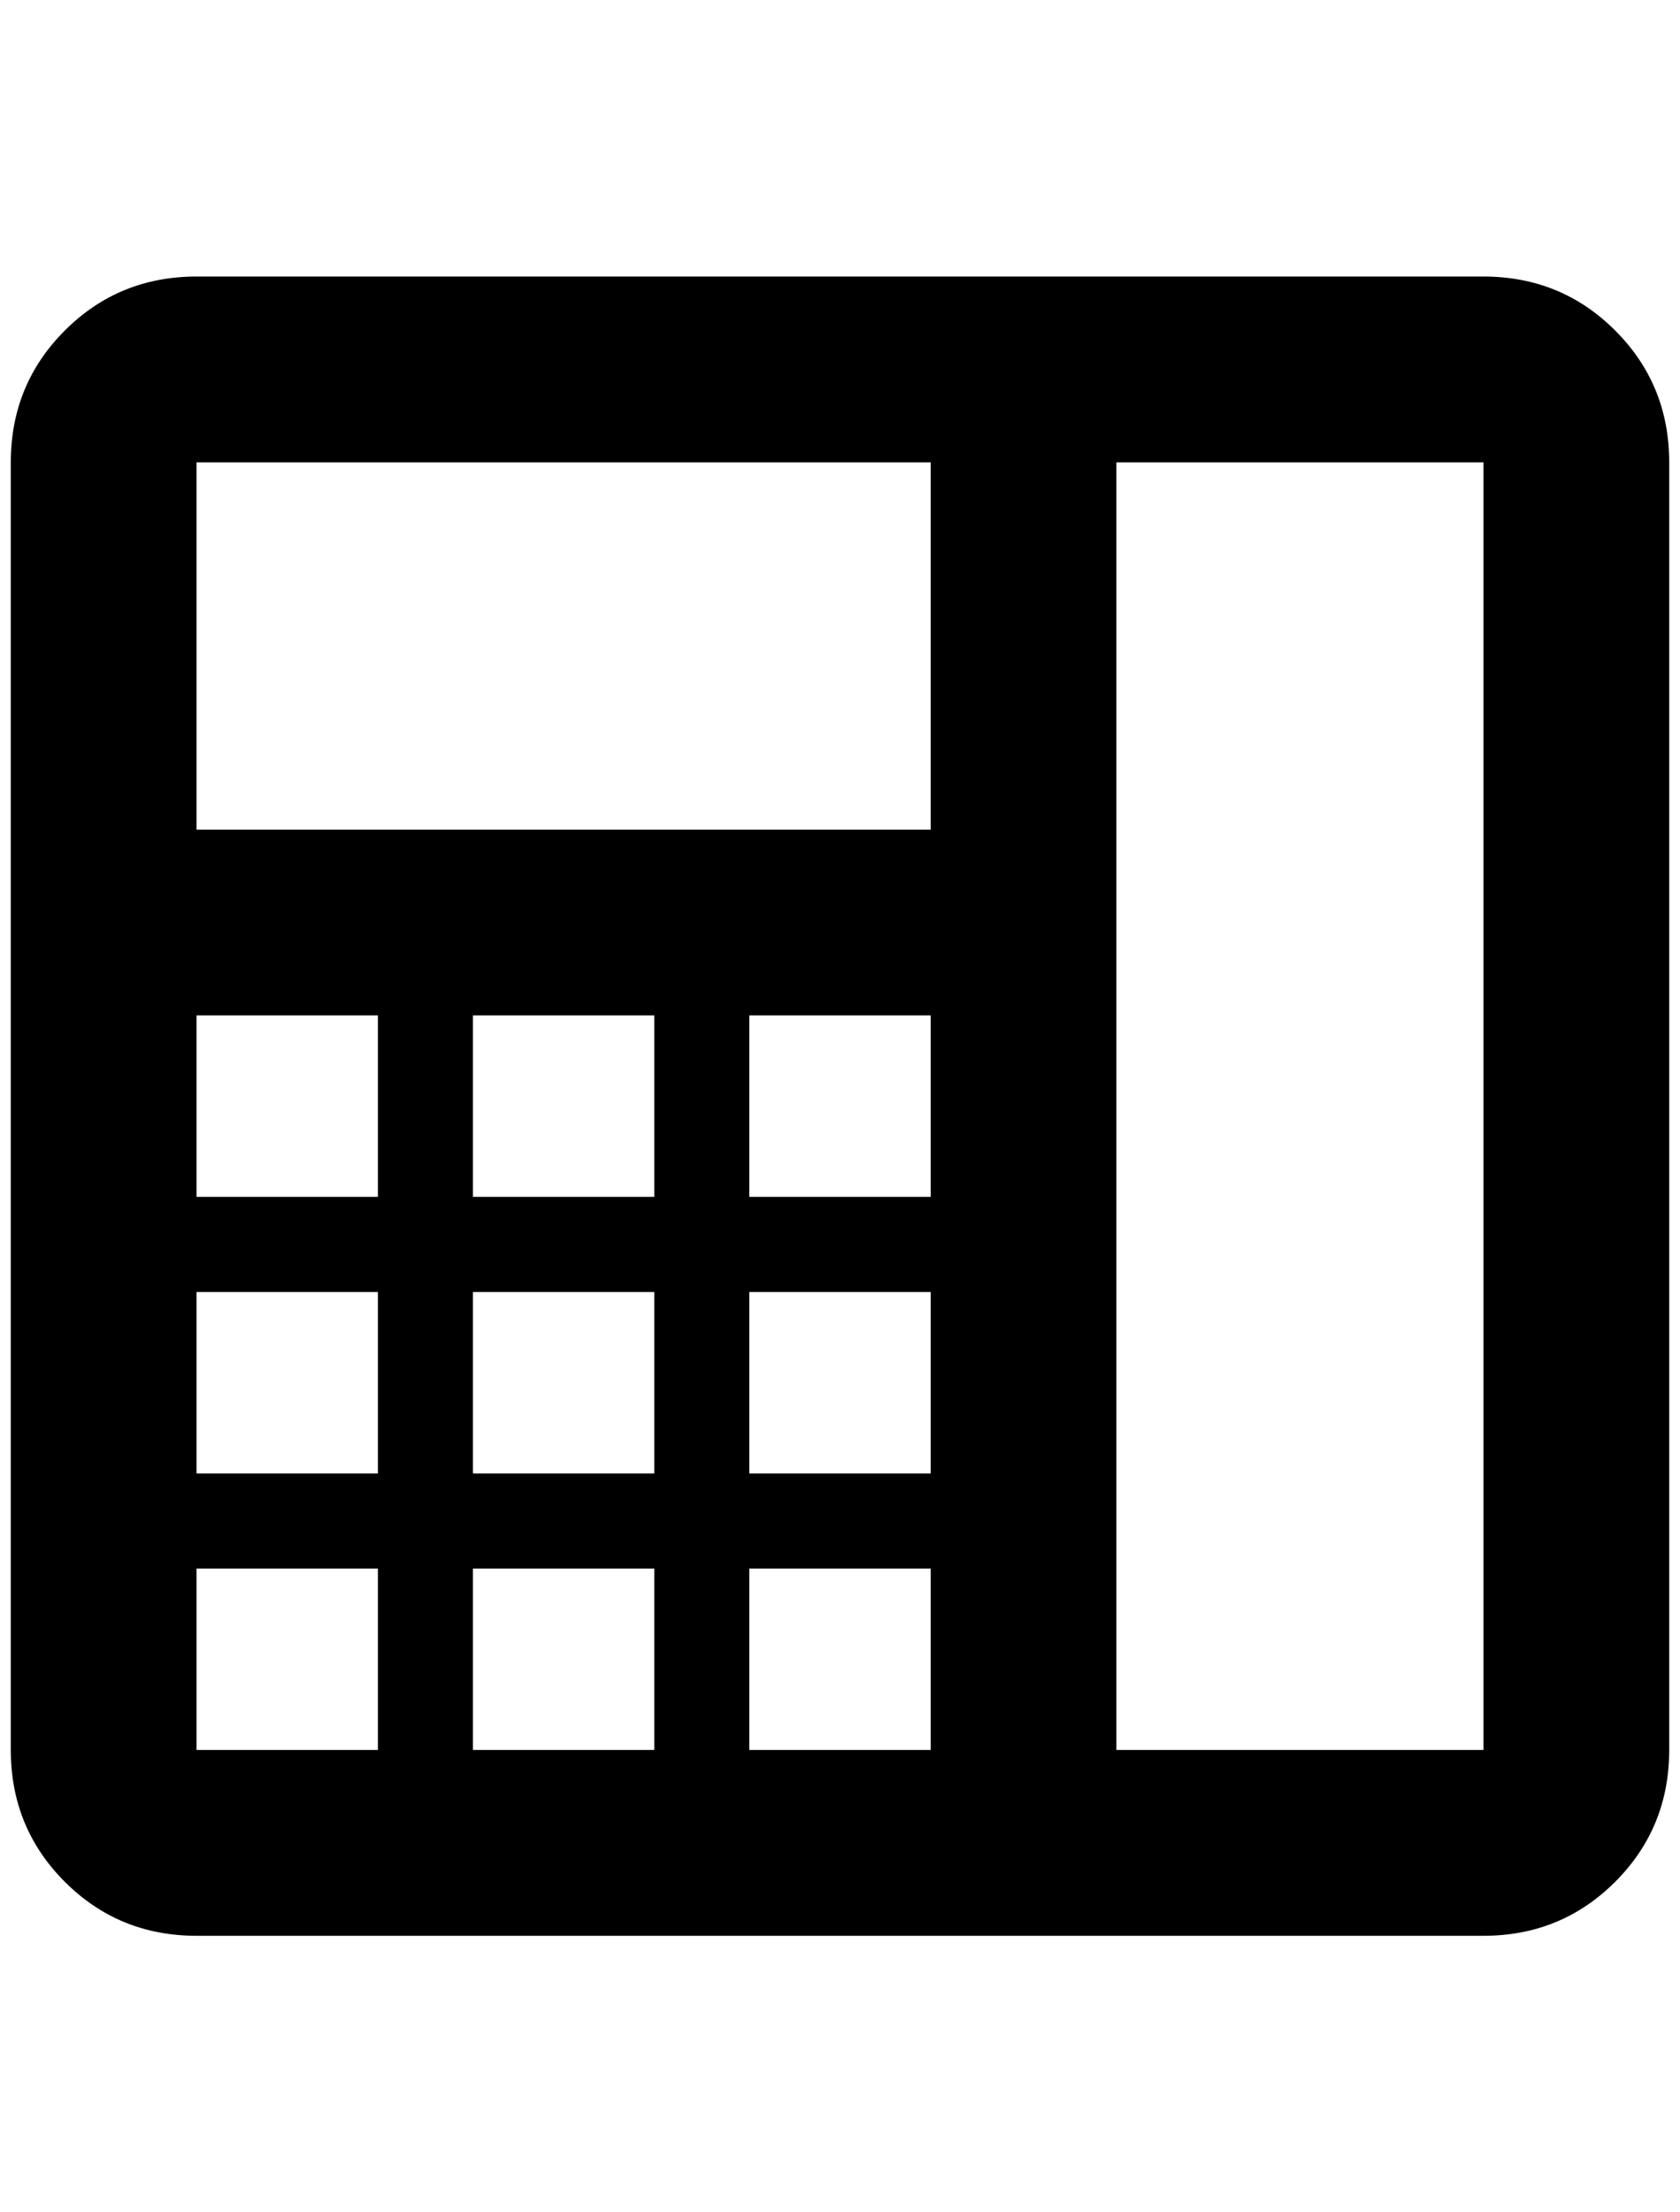 <?xml version="1.0" standalone="no"?>
<!DOCTYPE svg PUBLIC "-//W3C//DTD SVG 1.1//EN" "http://www.w3.org/Graphics/SVG/1.1/DTD/svg11.dtd" >
<svg xmlns="http://www.w3.org/2000/svg" xmlns:xlink="http://www.w3.org/1999/xlink" version="1.1" viewBox="-10 0 1556 2048">
   <path fill="currentColor"
d="M172 256h1192q72 0 122 50t50 122v1192q0 72 -50 122t-122 50h-1192q-72 0 -122 -50t-50 -122v-1192q0 -72 50 -122t122 -50zM1024 428v1192h340v-1192h-340zM172 428v340h680v-340h-680zM172 940v168h168v-168h-168zM428 940v168h168v-168h-168zM684 940v168h168v-168
h-168zM172 1196v168h168v-168h-168zM428 1196v168h168v-168h-168zM684 1196v168h168v-168h-168zM684 1452v168h168v-168h-168zM428 1452v168h168v-168h-168zM172 1452v168h168v-168h-168z" />
</svg>
